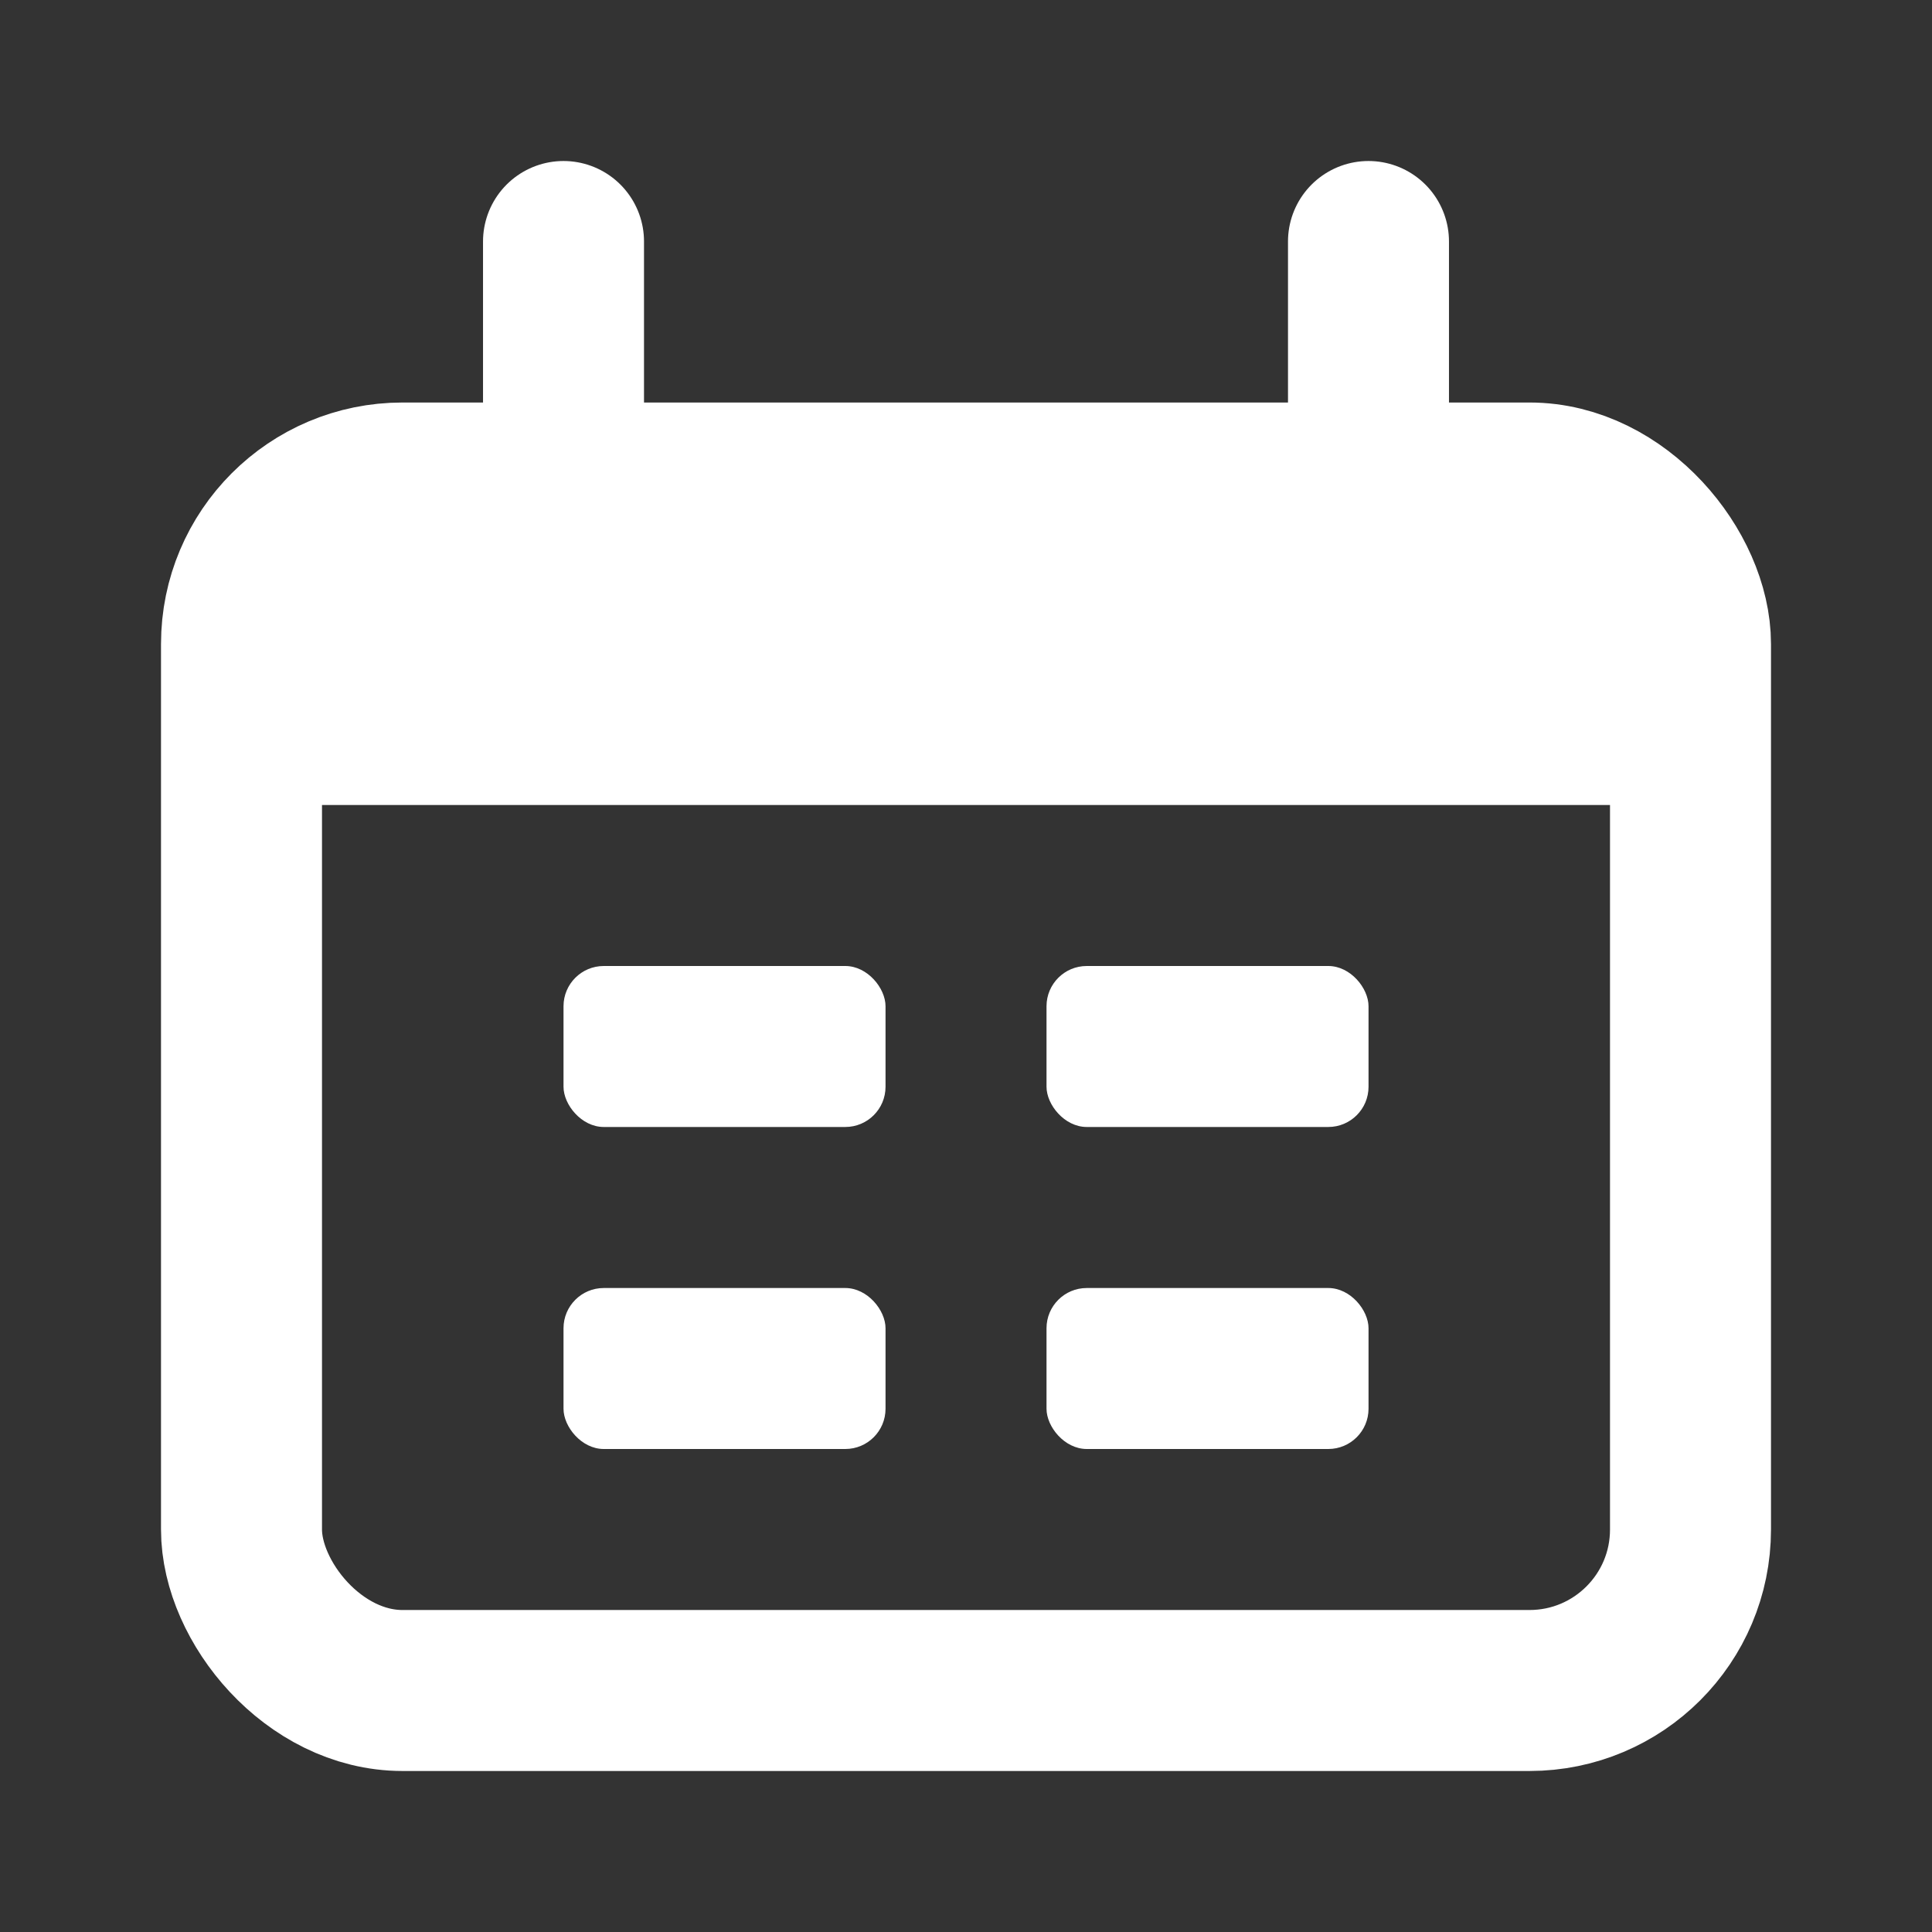 <svg width="40" height="40" viewBox="0 0 40 40" fill="none" xmlns="http://www.w3.org/2000/svg">
<rect x="0" y="0" width="40" height="40" fill="#333333" stroke="none"/>
<rect x="5" y="10" width="30" height="25" rx="3.333" stroke="white" stroke-width="3.333"/>
<path d="M5 16.667C5 13.524 5 11.953 5.976 10.976C6.953 10 8.524 10 11.667 10H28.333C31.476 10 33.047 10 34.024 10.976C35 11.953 35 13.524 35 16.667V16.667H5V16.667Z" fill="white"/>
<path d="M11.667 5L11.667 10" stroke="white" stroke-width="3.333" stroke-linecap="round"/>
<path d="M28.333 5L28.333 10" stroke="white" stroke-width="3.333" stroke-linecap="round"/>
<rect x="11.667" y="20" width="6.667" height="3.333" rx="0.833" fill="white"/>
<rect x="11.667" y="26.667" width="6.667" height="3.333" rx="0.833" fill="white"/>
<rect x="21.667" y="20" width="6.667" height="3.333" rx="0.833" fill="white"/>
<rect x="21.667" y="26.667" width="6.667" height="3.333" rx="0.833" fill="white"/>
</svg>
